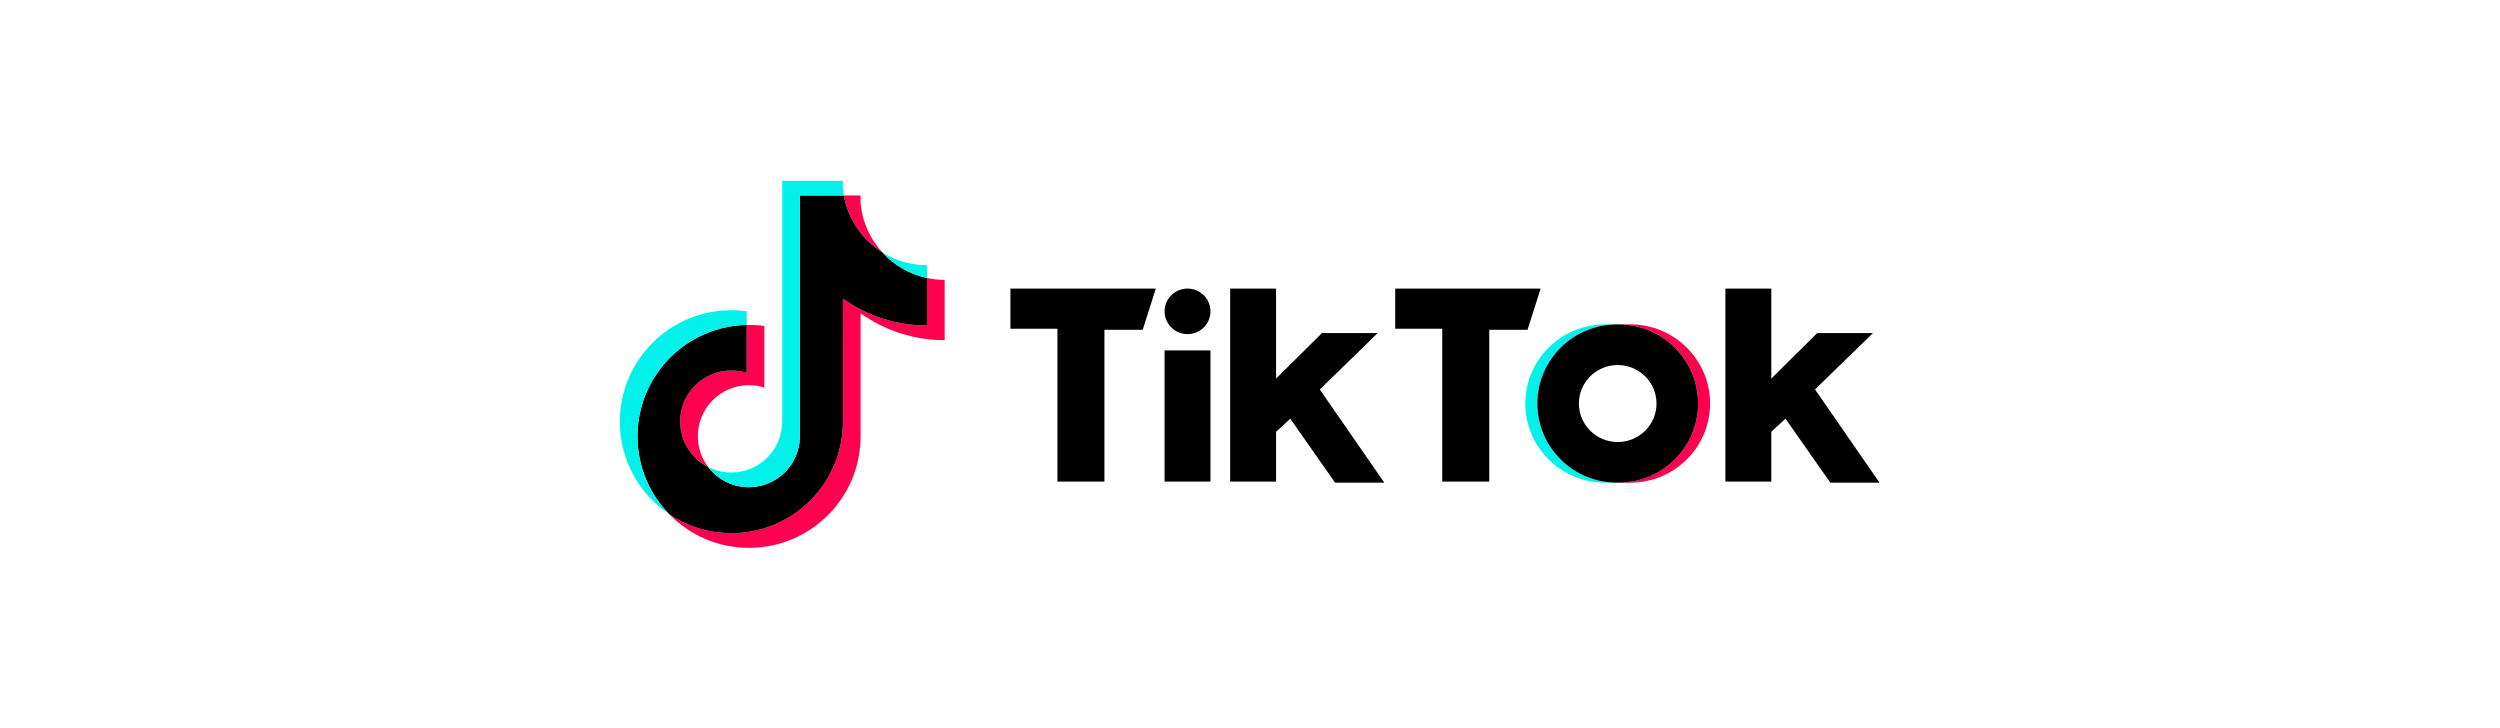 <?xml version="1.0" encoding="UTF-8" standalone="no"?>
<!-- Created with Inkscape (http://www.inkscape.org/) -->

<svg
   version="1.1"
   id="svg2"
   width="1333.333"
   height="388.505"
   viewBox="0 0 1333.333 388.505"
   sodipodi:docname="tik-tok-app-seeklogo.com.ai"
   xmlns:inkscape="http://www.inkscape.org/namespaces/inkscape"
   xmlns:sodipodi="http://sodipodi.sourceforge.net/DTD/sodipodi-0.dtd"
   xmlns="http://www.w3.org/2000/svg"
   xmlns:svg="http://www.w3.org/2000/svg">
  <defs
     id="defs6">
    <clipPath
       clipPathUnits="userSpaceOnUse"
       id="clipPath16">
      <path
         d="M 0,291.379 H 1000 V 0 H 0 Z"
         id="path14" />
    </clipPath>
  </defs>
  <sodipodi:namedview
     id="namedview4"
     pagecolor="#ffffff"
     bordercolor="#000000"
     borderopacity="0.25"
     inkscape:showpageshadow="2"
     inkscape:pageopacity="0.0"
     inkscape:pagecheckerboard="0"
     inkscape:deskcolor="#d1d1d1" />
  <g
     id="g8"
     inkscape:groupmode="layer"
     inkscape:label="tik-tok-app-seeklogo.com"
     transform="matrix(1.333,0,0,-1.333,0,388.505)">
    <g
       id="g10">
      <g
         id="g12"
         clip-path="url(#clipPath16)">
        <g
           id="g18"
           transform="translate(283.371,104.583)">
          <path
             d="m 0,0 c -2.708,3.548 -4.17,7.889 -4.164,12.352 0,11.265 9.139,20.401 20.413,20.401 2.101,0 4.19,-0.321 6.192,-0.956 v 24.669 c -2.34,0.32 -4.702,0.456 -7.062,0.407 V 37.671 c -2.004,0.636 -4.094,0.958 -6.195,0.956 -11.275,0 -20.413,-9.134 -20.413,-20.402 C -11.229,10.258 -6.661,3.359 0,0 m 69.661,85.866 c -4.847,5.292 -8.028,12.13 -8.717,19.69 v 3.104 H 54.249 C 55.934,99.051 61.683,90.842 69.661,85.866 M 60.944,61.522 C 70.427,54.747 82.043,50.761 94.589,50.761 v 24.13 c -2.375,0 -4.743,0.247 -7.066,0.739 V 56.636 c -12.545,0 -24.16,3.986 -33.644,10.76 V 18.154 c 0,-24.633 -19.98,-44.601 -44.625,-44.601 -9.195,0 -17.742,2.778 -24.841,7.544 8.103,-8.282 19.403,-13.419 31.906,-13.419 24.646,0 44.626,19.968 44.626,44.602 v 49.242 z"
             style="fill:#ff004f;fill-opacity:1;fill-rule:nonzero;stroke:none"
             id="path20" />
        </g>
        <g
           id="g22"
           transform="translate(337.25,171.98)">
          <path
             d="M 0,0 C 9.484,-6.774 21.099,-10.76 33.645,-10.76 V 8.233 C 26.642,9.724 20.442,13.382 15.782,18.469 7.803,23.445 2.055,31.654 0.37,41.263 h -17.588 v -96.379 c -0.04,-11.235 -9.162,-20.333 -20.413,-20.333 -6.629,0 -12.519,3.158 -16.249,8.052 -6.661,3.359 -11.229,10.258 -11.229,18.225 0,11.266 9.138,20.401 20.413,20.401 2.16,0 4.242,-0.336 6.195,-0.955 v 19.201 c -24.212,-0.5 -43.684,-20.272 -43.684,-44.591 0,-12.139 4.849,-23.144 12.719,-31.185 7.1,-4.765 15.647,-7.543 24.842,-7.543 24.645,0 44.624,19.969 44.624,44.601 z"
             style="fill:#000000;fill-opacity:1;fill-rule:nonzero;stroke:none"
             id="path24" />
        </g>
        <g
           id="g26"
           transform="translate(298.75,161.455)">
          <path
             d="m 0,0 v 5.467 c -2.029,0.278 -4.075,0.417 -6.124,0.416 -24.647,0 -44.626,-19.969 -44.626,-44.601 0,-15.442 7.853,-29.052 19.785,-37.057 -7.87,8.041 -12.72,19.046 -12.72,31.184 C -43.685,-20.272 -24.213,-0.5 0,0 m 38.87,51.788 c -0.161,0.918 -0.285,1.842 -0.37,2.77 v 3.104 H 14.216 v -96.38 c -0.039,-11.233 -9.161,-20.331 -20.412,-20.331 -3.304,0 -6.422,0.783 -9.184,2.176 3.73,-4.893 9.62,-8.05 16.249,-8.05 11.25,0 20.374,9.097 20.413,20.332 v 96.379 z m 33.275,-33.03 v 5.136 c -6.315,-0.01 -12.506,1.758 -17.863,5.101 4.742,-5.19 10.988,-8.768 17.863,-10.237"
             style="fill:#00f2ea;fill-opacity:1;fill-rule:nonzero;stroke:none"
             id="path28" />
        </g>
        <g
           id="g30"
           transform="translate(652.271,98.328)">
          <path
             d="M 0,0 C 17.635,0 31.931,14.181 31.931,31.672 31.931,49.162 17.635,63.345 0,63.345 H -4.811 C 12.824,63.345 27.12,49.163 27.12,31.672 27.12,14.181 12.824,0 -4.811,0 Z"
             style="fill:#ff004f;fill-opacity:1;fill-rule:nonzero;stroke:none"
             id="path32" />
        </g>
        <g
           id="g34"
           transform="translate(647.024,161.673)">
          <path
             d="m 0,0 h -4.81 c -17.633,0 -31.932,-14.183 -31.932,-31.673 0,-17.492 14.299,-31.672 31.932,-31.672 H 0 c -17.636,0 -31.932,14.18 -31.932,31.672 C -31.933,-14.183 -17.636,0 0,0"
             style="fill:#00f2ea;fill-opacity:1;fill-rule:nonzero;stroke:none"
             id="path36" />
        </g>
        <g
           id="g38"
           transform="translate(690.322,175.988)">
          <path
             d="m 0,0 v -77.226 h 18.374 v 19.955 l 5.685,5.211 17.935,-25.599 h 19.684 l -25.809,37.311 23.182,22.563 H 36.746 L 18.374,-36.006 V 0 Z m -198.136,0 v -77.226 h 18.371 v 19.955 l 5.687,5.211 17.931,-25.599 h 19.681 l -25.808,37.311 23.182,22.563 h -22.305 l -18.368,-18.221 V 0 Z m -26.239,-24.73 h 18.365 v -52.496 h -18.365 z m 0,15.62 c 0,5.03 4.105,9.11 9.177,9.11 5.077,0 9.187,-4.08 9.187,-9.11 0,-5.031 -4.107,-9.111 -9.187,-9.111 -5.072,0.003 -9.177,4.08 -9.177,9.111 M -132.088,0 v -16.054 h 18.805 v -61.173 h 18.812 v 60.74 h 15.307 L -73.916,0 Z m -153.963,0 v -16.054 h 18.805 v -61.173 h 18.812 v 60.74 h 15.308 L -227.878,0 Z"
             style="fill:#000000;fill-opacity:1;fill-rule:nonzero;stroke:none"
             id="path40" />
        </g>
        <g
           id="g42"
           transform="translate(631.713,130)">
          <path
             d="m 0,0 c 0,8.508 6.956,15.399 15.532,15.399 8.571,0 15.526,-6.891 15.526,-15.399 0,-8.508 -6.955,-15.404 -15.526,-15.404 C 6.956,-15.402 0,-8.508 0,0 m 15.746,-31.672 c 17.634,0 31.933,14.181 31.933,31.672 0,17.49 -14.298,31.673 -31.933,31.673 H 15.311 C -2.324,31.673 -16.62,17.491 -16.62,0 c 0,-17.491 14.296,-31.672 31.931,-31.672 z"
             style="fill:#000000;fill-opacity:1;fill-rule:nonzero;stroke:none"
             id="path44" />
        </g>
      </g>
    </g>
  </g>
</svg>
